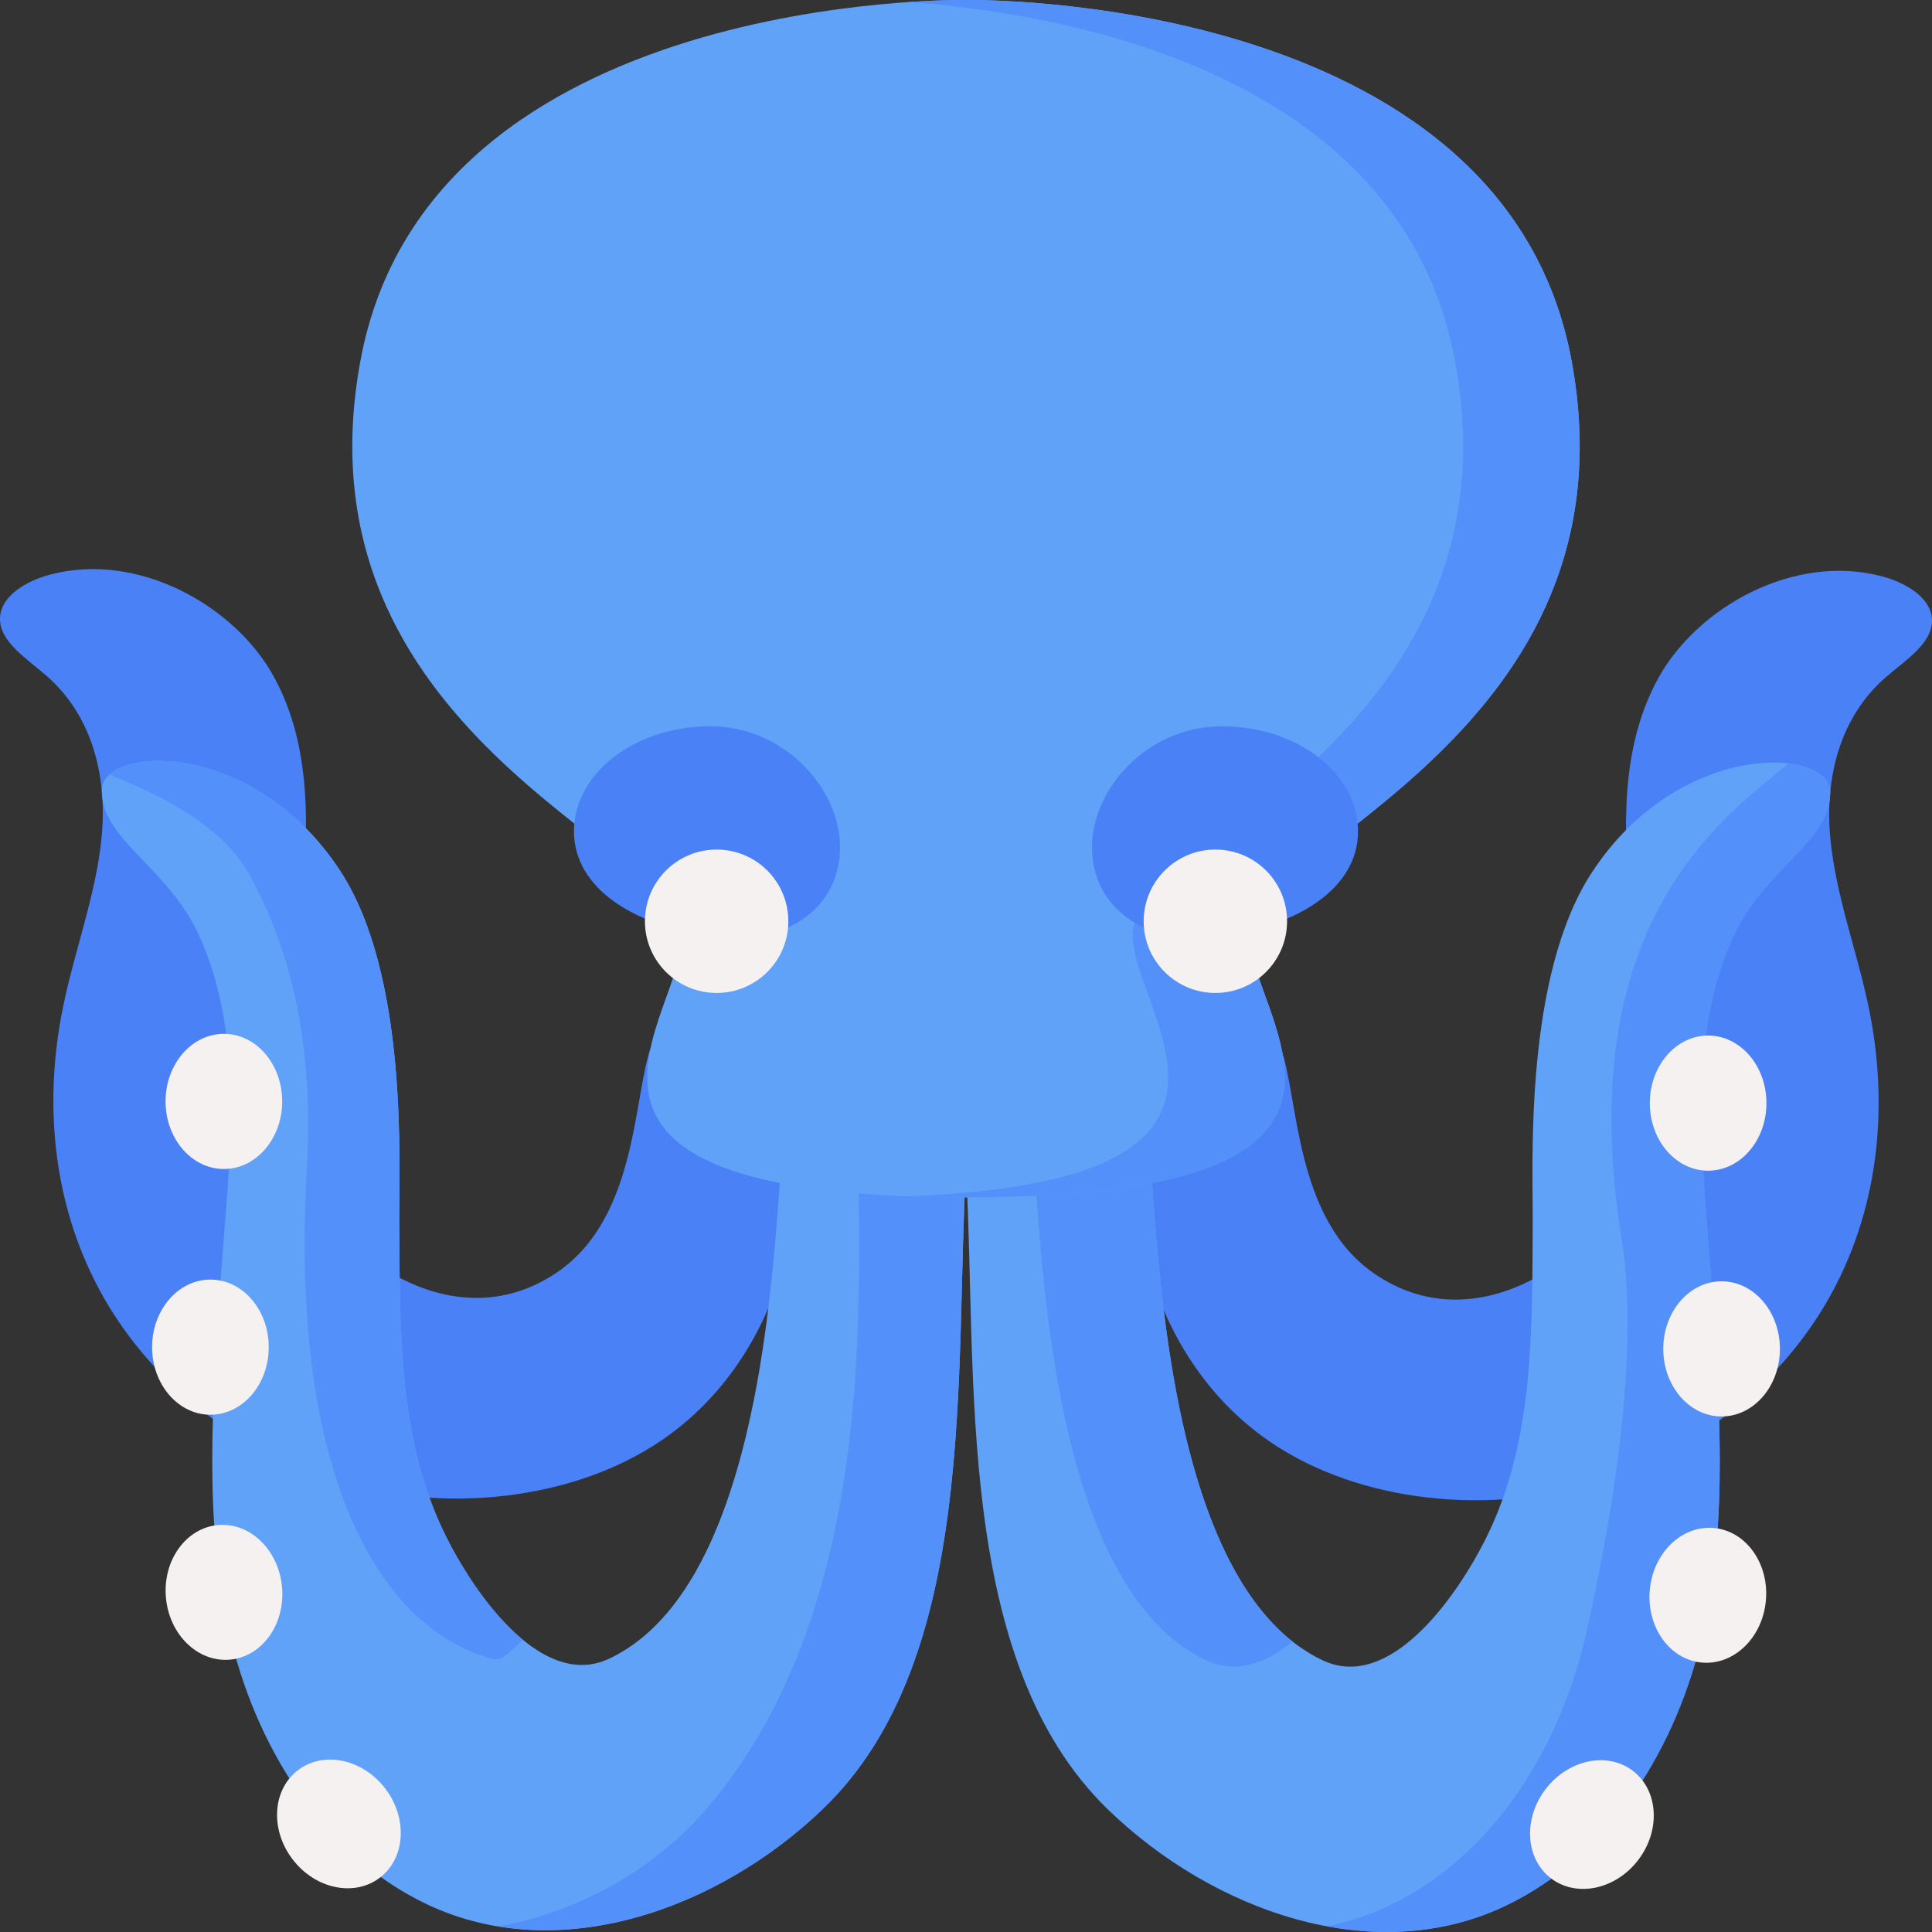 <svg id="Layer_1" enable-background="new 0 0 512 512" viewBox="0 0 512 512" xmlns="http://www.w3.org/2000/svg"><rect x="0" y="0" width="512" height="512" fill="#333333" stroke="none"/><g><path d="m339.292 277.373c4.918 12.771 3.466 45.384 24.877 60.121 26.441 18.2 56.166-3.177 66.275-21.977s2.894-54.333 1.426-74.899-2.697-42.088 7.558-60.833 35.957-33.346 59.471-27.009c6.307 1.7 12.681 5.62 13.081 11.136.461 6.367-6.834 10.896-12.143 15.489-12.709 10.994-16.211 27.472-14.786 42.694 1.424 15.222 7.091 29.927 10.194 44.975 5.191 25.176 2.952 51.779-9.542 75.104-12.493 23.325-35.795 43.037-64.784 51.311s-63.381 4.041-86.378-12.84c-15.44-11.334-25.043-27.419-29.981-44.069-4.939-16.649-5.536-33.969-5.339-51.119.109-9.458 4.029-28.581 20.582-21.842 14.302 5.823 15.423 3.2 19.489 13.758z" fill="#4a81f6"/><path d="m172.708 276.92c-4.918 12.771-3.466 45.384-24.877 60.121-26.441 18.2-56.166-3.177-66.275-21.977s-2.894-54.333-1.426-74.899 2.697-42.088-7.558-60.833-35.957-33.346-59.471-27.009c-6.307 1.7-12.681 5.62-13.081 11.136-.461 6.367 6.834 10.896 12.143 15.489 12.709 10.994 16.211 27.472 14.786 42.694-1.424 15.222-7.091 29.927-10.194 44.975-5.191 25.176-2.952 51.779 9.542 75.104s35.795 43.037 64.784 51.311 63.381 4.041 86.378-12.84c15.44-11.334 25.043-27.419 29.981-44.069 4.939-16.649 5.536-33.969 5.339-51.119-.109-9.458-4.029-28.581-20.582-21.842-14.302 5.822-15.423 3.2-19.489 13.758z" fill="#4a81f6"/><path d="m350.657 440.057c17.29 8.073 34.825-15.712 43.209-32.548 12.751-25.607 12.148-55.18 12.324-83.656.091-14.832-2.462-64.996 15.708-92.697 23.124-35.252 63.128-33.195 63.128-21.203 0 13.419-17.967 20.241-26.283 39.498-12.209 28.274-7.154 60.827-5.139 91.451 2.016 30.624 4.476 61.739-2.281 91.707-6.757 29.969-24.329 59.232-52.615 72.57-34.985 16.496-77.343 1.151-104.973-25.526-41.008-39.594-34.67-115.26-37.728-169.406-.621-10.994 37.824-25.869 47.527-10.87 3.812 5.893-.196 118.586 47.123 140.68z" fill="#61a2f9"/><g fill="#5490f9"><path d="m272.629 299.377c3.812 5.893-.196 118.585 47.123 140.68 7.832 3.657 15.712.767 22.771-5.043-38.72-30.47-35.41-130.105-38.988-135.637-5.679-8.778-21.197-7.318-32.972-2.397.782.696 1.479 1.49 2.066 2.397z"/><path d="m485.026 209.954c0-3.959-4.362-6.834-11.035-7.642-17.689 14.65-57.687 42.584-44.233 126.144 4.879 30.3-2.582 74.186-9.339 104.154-6.757 29.969-24.329 59.232-52.615 72.57-5.229 2.465-10.624 4.205-16.108 5.317 15.871 2.944 32.111 1.71 47.014-5.317 28.286-13.338 45.858-42.601 52.615-72.57s4.297-61.083 2.281-91.707-7.07-63.177 5.139-91.451c8.314-19.257 26.281-26.079 26.281-39.498z"/></g><path d="m161.343 439.604c-17.29 8.073-34.825-15.712-43.209-32.548-12.751-25.607-12.148-55.18-12.324-83.656-.091-14.832 2.462-64.996-15.708-92.697-23.124-35.252-63.128-33.195-63.128-21.203 0 13.419 17.967 20.241 26.283 39.498 12.209 28.274 7.154 60.827 5.139 91.451-2.016 30.624-4.476 61.739 2.281 91.707s24.329 59.232 52.615 72.57c34.985 16.496 77.343 1.151 104.973-25.526 41.008-39.594 34.67-115.26 37.728-169.406.621-10.994-37.824-25.869-47.527-10.87-3.812 5.893.196 118.585-47.123 140.68z" fill="#61a2f9"/><g fill="#5490f9"><path d="m65.76 231.276c18.013 31.868 16.246 66.23 15.453 81.041-4.121 76.92 18.543 119.158 49.225 127.287 3.095.82 5.606-3.053 8.135-5.043-8.525-7.016-15.852-18.295-20.438-27.504-12.751-25.607-12.148-55.18-12.324-83.656-.091-14.832 2.462-64.996-15.708-92.697-20.046-30.56-52.771-33.079-61.13-25.396 10.445 4.159 28.985 12.165 36.787 25.968z"/><path d="m227.353 292.817c-.246 43.69 7.598 130.633-39.994 186.383-13.913 16.298-34.088 27.482-55.282 31.328 30.473 5.001 63.356-9.284 86.187-31.328 41.008-39.594 34.67-115.26 37.727-169.406.395-6.969-14.907-15.487-28.638-16.977z"/></g><path d="m255.995 317.296c-125.142 0-73.872-48.591-75.087-70.378-1.205-21.787-103.514-53.093-85.394-151.302 18.12-98.201 160.481-95.609 160.481-95.609s142.361-2.591 160.491 95.609c18.12 98.209-84.199 129.515-85.404 151.302-1.204 21.787 50.055 70.378-75.087 70.378z" fill="#61a2f9"/><path d="m416.486 95.616c-18.13-98.201-160.491-95.609-160.491-95.609s-5.902-.107-15.453.551c37.364 2.572 130.599 16.85 145.038 95.059 18.12 98.209-84.199 129.515-85.404 151.302-1.152 20.832 45.654 66.167-59.634 70.102 4.827.18 9.967.276 15.453.276 125.142 0 73.883-48.591 75.087-70.378 1.205-21.788 103.524-53.095 85.404-151.303z" fill="#5490f9"/><g fill="#f6f1f1"><ellipse cx="59.329" cy="291.885" rx="15.453" ry="17.909"/><ellipse cx="55.762" cy="357.013" rx="15.453" ry="17.909"/><ellipse cx="59.329" cy="422.124" rx="15.453" ry="17.909" transform="matrix(.996 -.086 .086 .996 -36.037 6.656)"/><ellipse cx="89.996" cy="483.294" rx="15.453" ry="17.909" transform="matrix(.796 -.605 .605 .796 -274.215 153.108)"/><ellipse cx="452.671" cy="292.338" rx="15.453" ry="17.909"/><ellipse cx="456.238" cy="357.466" rx="15.453" ry="17.909"/><ellipse cx="452.671" cy="422.578" rx="17.909" ry="15.453" transform="matrix(.086 -.996 .996 .086 -7.224 837.281)"/><ellipse cx="422.004" cy="483.747" rx="17.909" ry="15.453" transform="matrix(.605 -.796 .796 .605 -218.501 526.778)"/></g><g fill="#4a81f6"><path d="m222.617 224.522c0 15.362-13.278 26.556-34.454 23.58-19.72-2.771-36.056-12.453-36.056-27.815s16.143-27.815 36.056-27.815 34.454 16.689 34.454 32.05z"/><path d="m289.383 224.522c0 15.362 13.278 26.556 34.454 23.58 19.72-2.771 36.056-12.453 36.056-27.815s-16.143-27.815-36.056-27.815-34.454 16.689-34.454 32.05z"/></g><g><g><circle cx="189.914" cy="244.143" fill="#f6f1f1" r="19.001"/></g><g><circle cx="322.086" cy="244.143" fill="#f6f1f1" r="19.001"/></g></g></g><g/><g/><g/><g/><g/><g/><g/><g/><g/><g/><g/><g/><g/><g/><g/></svg>